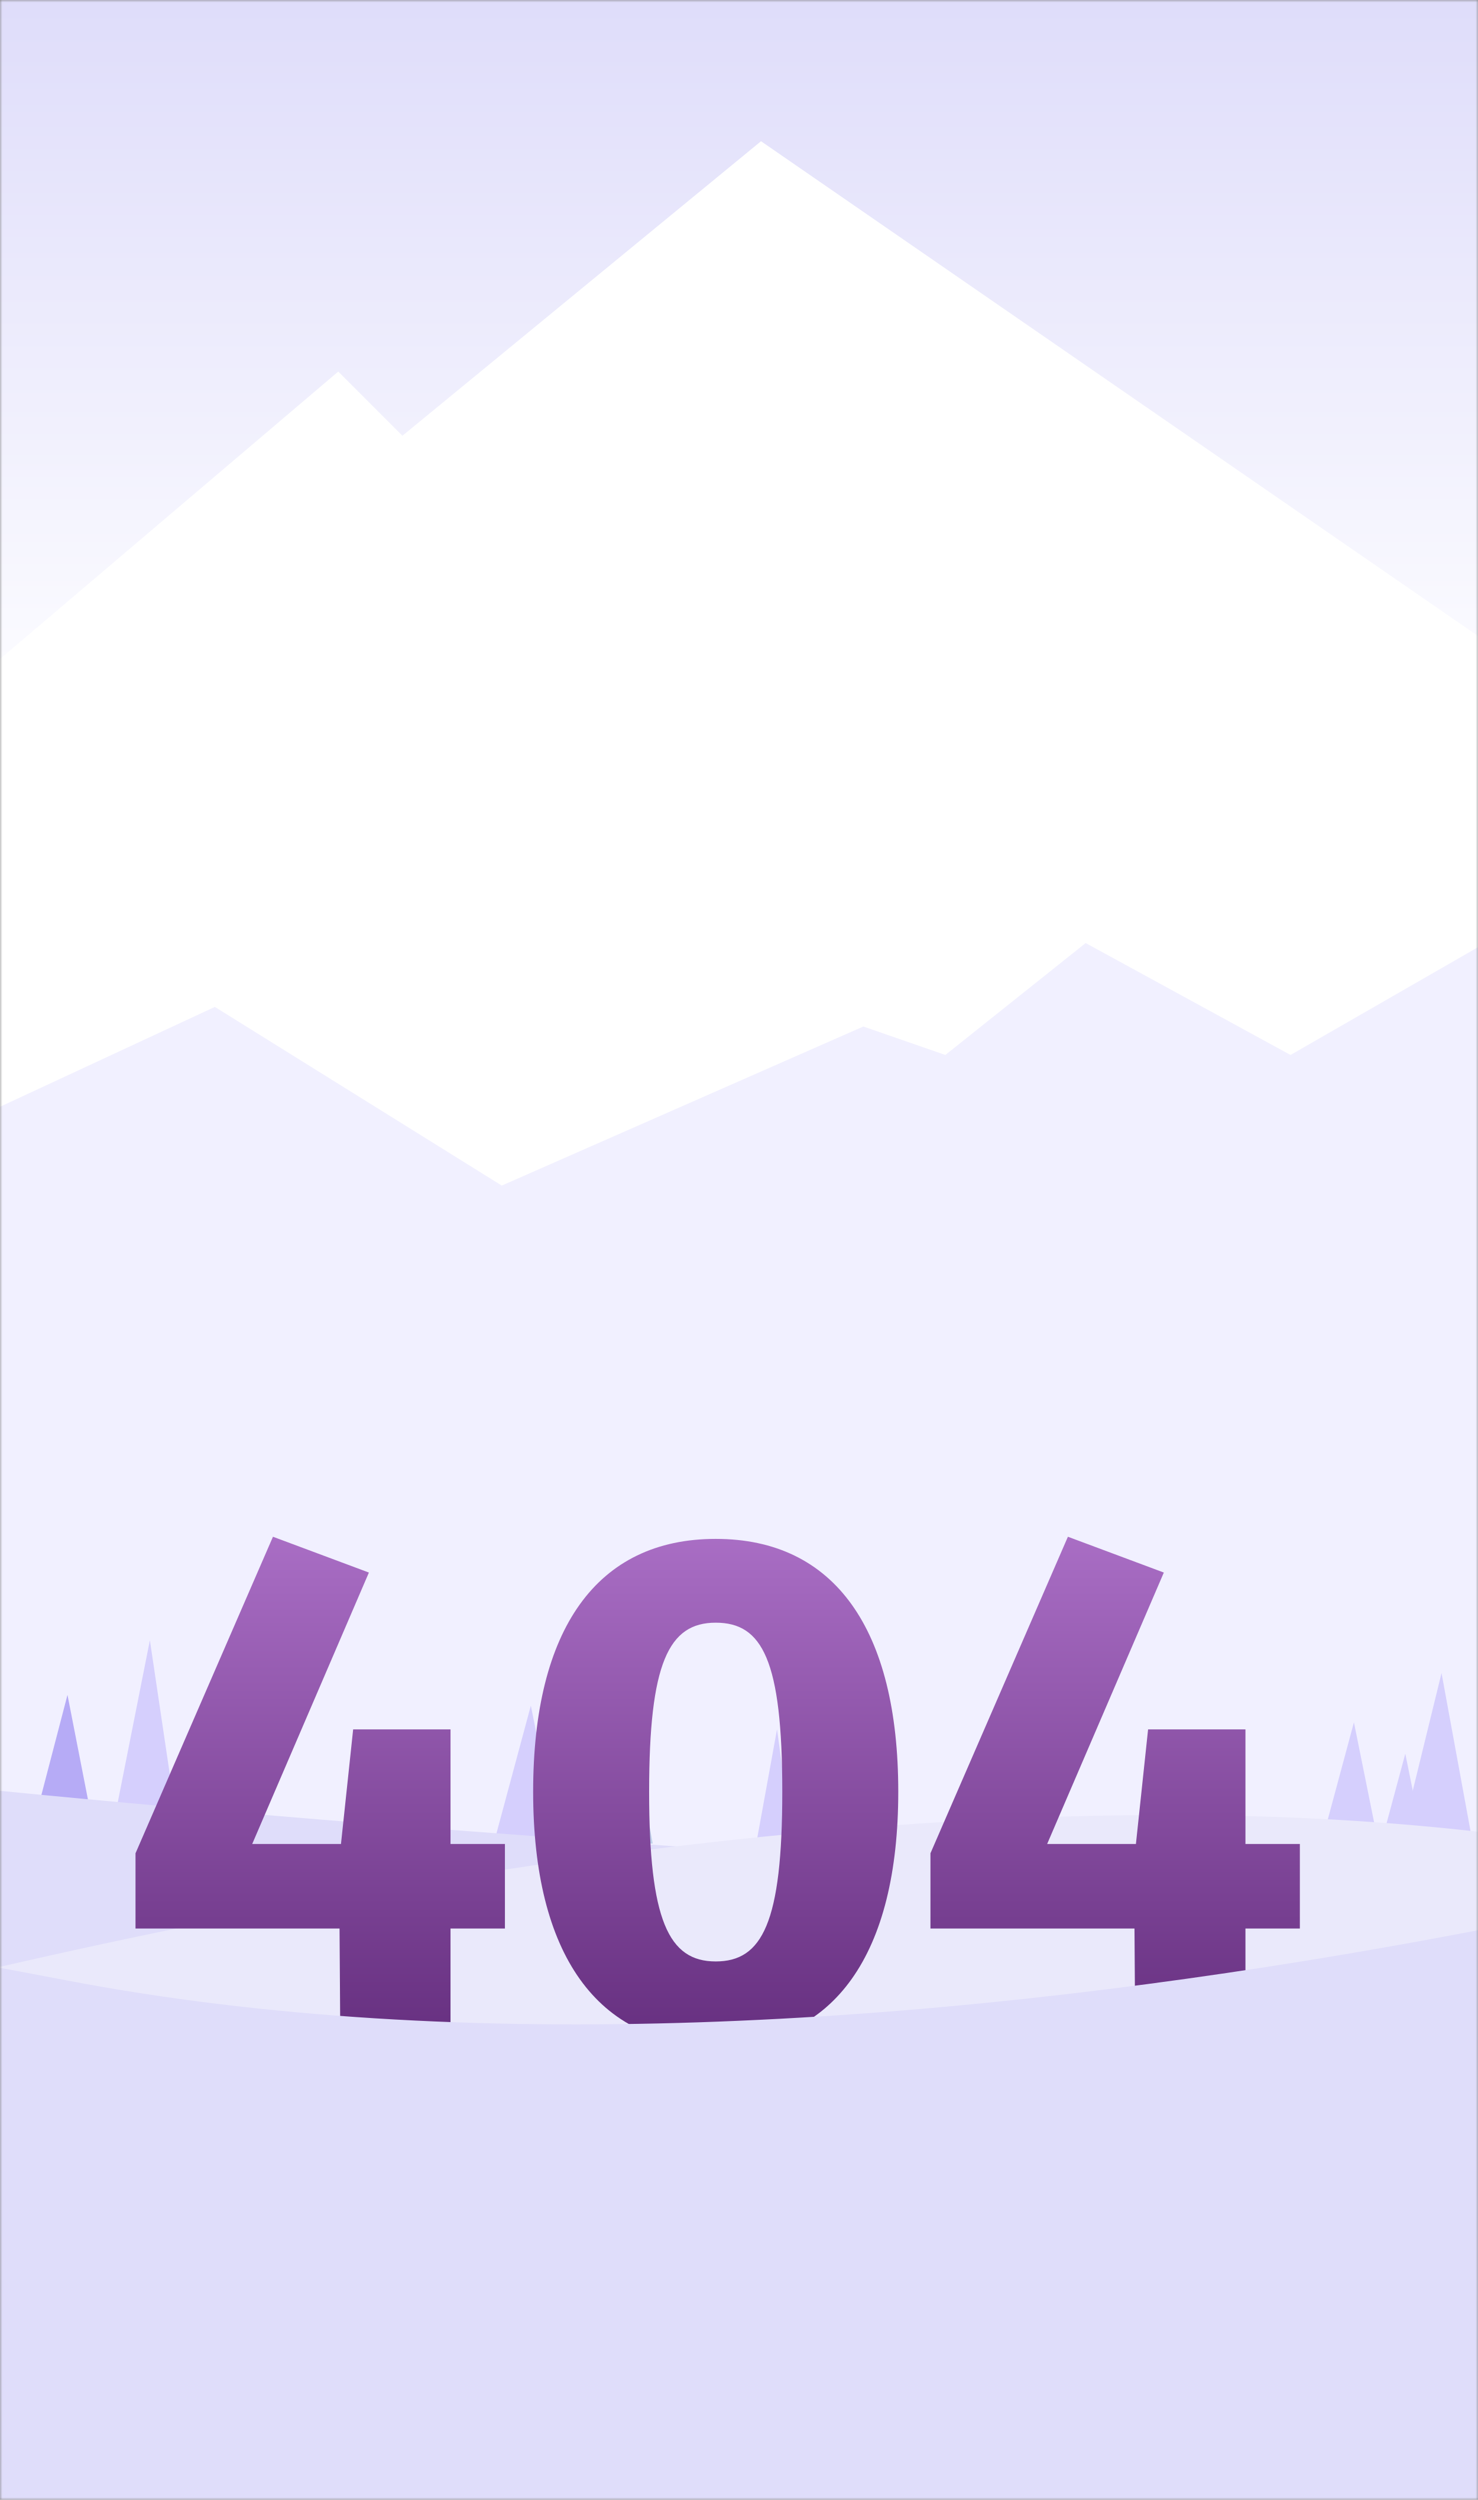<svg width="320" height="541" viewBox="0 0 320 541" fill="none" xmlns="http://www.w3.org/2000/svg">
<rect x="0" y="0" width="320" height="541" fill="#808080" stroke="none"/>
<mask id="mask0" mask-type="alpha" maskUnits="userSpaceOnUse" x="0" y="0" width="320" height="541">
<path d="M0 0H320V541H0V0Z" fill="#C4C4C4"/>
</mask>
<g mask="url(#mask0)">
<rect x="-267.649" y="-27.48" width="686" height="559.737" fill="url(#paint0_linear)"/>
<path d="M-49.319 162.778L-149.024 229.793V513.379H600.396L586.503 183.21L493.336 162.778L486.798 183.21L447.57 147.251L411.611 183.21L333.563 105.979L342.494 153.162L164.766 30.564L87.127 94.309L73.234 80.416L-36.243 173.403L-49.319 162.778Z" fill="white"/>
<path d="M-79.376 197.162C-135.171 241.605 -248.647 331.651 -256.183 336.289L-289.515 359.477L-317.051 481.937H431.481C445.973 481.937 477.132 370.346 490.9 314.55L356.297 184.137L279.411 228.321L235.053 204.098L204.675 228.321L186.922 222.161L108.634 256.588L46.517 217.92L-50.789 263.134L-79.376 197.162Z" fill="#F1F0FF"/>
<path d="M14.611 366.81L29.312 441.937H-4.991L14.611 366.81Z" fill="#B6ABF6"/>
<path d="M133.898 358.54L141.321 398.983H124L133.898 358.54Z" fill="#BFD1E9"/>
<path d="M126.055 375.918L130.715 398.983H119.842L126.055 375.918Z" fill="#C5DEFB"/>
<path d="M114.932 369.139L121.923 403.742H105.61L114.932 369.139Z" fill="#D5CFFD"/>
<path d="M168.233 374.262L171.599 398.913H163.746L168.233 374.262Z" fill="#D5CFFD"/>
<path d="M32.451 354.983L38.206 393.68H24.777L32.451 354.983Z" fill="#D5CFFD"/>
<path d="M-298.407 336.619C-130.913 388.121 168.246 398.87 189.742 403.348L205.416 510.83L-130.914 519.339L-334.682 437.384C-378.421 386.629 -432.401 295.418 -298.407 336.619Z" fill="#DFDDFA"/>
<path d="M312.104 362.087L319.527 402.53H302.206L312.104 362.087Z" fill="#D5CFFD"/>
<path d="M304.261 379.536L308.921 402.6H298.047L304.261 379.536Z" fill="#D5CFFD"/>
<path d="M293.138 372.756L300.129 407.36H283.816L293.138 372.756Z" fill="#D5CFFD"/>
<path d="M-25.891 431.807C325.549 345.714 428.347 428.594 441.197 431.807C450.191 490.273 470.494 611.831 479.746 630.335C488.997 648.839 188.914 613.202 37.715 593.071C-100.633 568.014 -307.043 500.681 -25.891 431.807Z" fill="#EAE9FB"/>
<path d="M109.32 399.08H97.54V374.28H76.46L73.825 399.08H54.605L79.87 340.335L59.1 332.585L29.34 401.095V417.37H73.515L73.67 440H97.54V417.37H109.32V399.08ZM154.957 333.05C129.227 333.05 115.432 352.58 115.432 387.765C115.432 422.795 129.227 442.635 154.957 442.635C180.687 442.635 194.482 422.795 194.482 387.765C194.482 352.58 180.687 333.05 154.957 333.05ZM154.957 351.185C165.032 351.185 169.372 359.245 169.372 387.765C169.372 416.13 165.032 424.5 154.957 424.5C144.727 424.5 140.542 415.51 140.542 387.765C140.542 360.02 144.727 351.185 154.957 351.185ZM281.431 399.08H269.651V374.28H248.571L245.936 399.08H226.716L251.981 340.335L231.211 332.585L201.451 401.095V417.37H245.626L245.781 440H269.651V417.37H281.431V399.08Z" fill="url(#paint1_linear)"/>
<path d="M14.428 428.601C-200.774 387.407 -266.826 401.612 -293.815 432.862C-300.917 475.713 -315.122 562.267 -315.122 565.676C-315.122 569.938 461.876 578.46 485.314 581.301C504.064 583.574 508.751 439.254 508.751 366.81C415.71 401.138 186.589 461.556 14.428 428.601Z" fill="#DFDDFA"/>
</g>
<defs>
<linearGradient id="paint0_linear" x1="75.351" y1="1.501" x2="75.351" y2="143.437" gradientUnits="userSpaceOnUse">
<stop stop-color="#DFDDFA"/>
<stop offset="1" stop-color="#FBFBFF"/>
</linearGradient>
<linearGradient id="paint1_linear" x1="159.699" y1="295" x2="159.699" y2="461.477" gradientUnits="userSpaceOnUse">
<stop stop-color="#C083DC"/>
<stop offset="1" stop-color="#5A2473"/>
</linearGradient>
</defs>
</svg>
